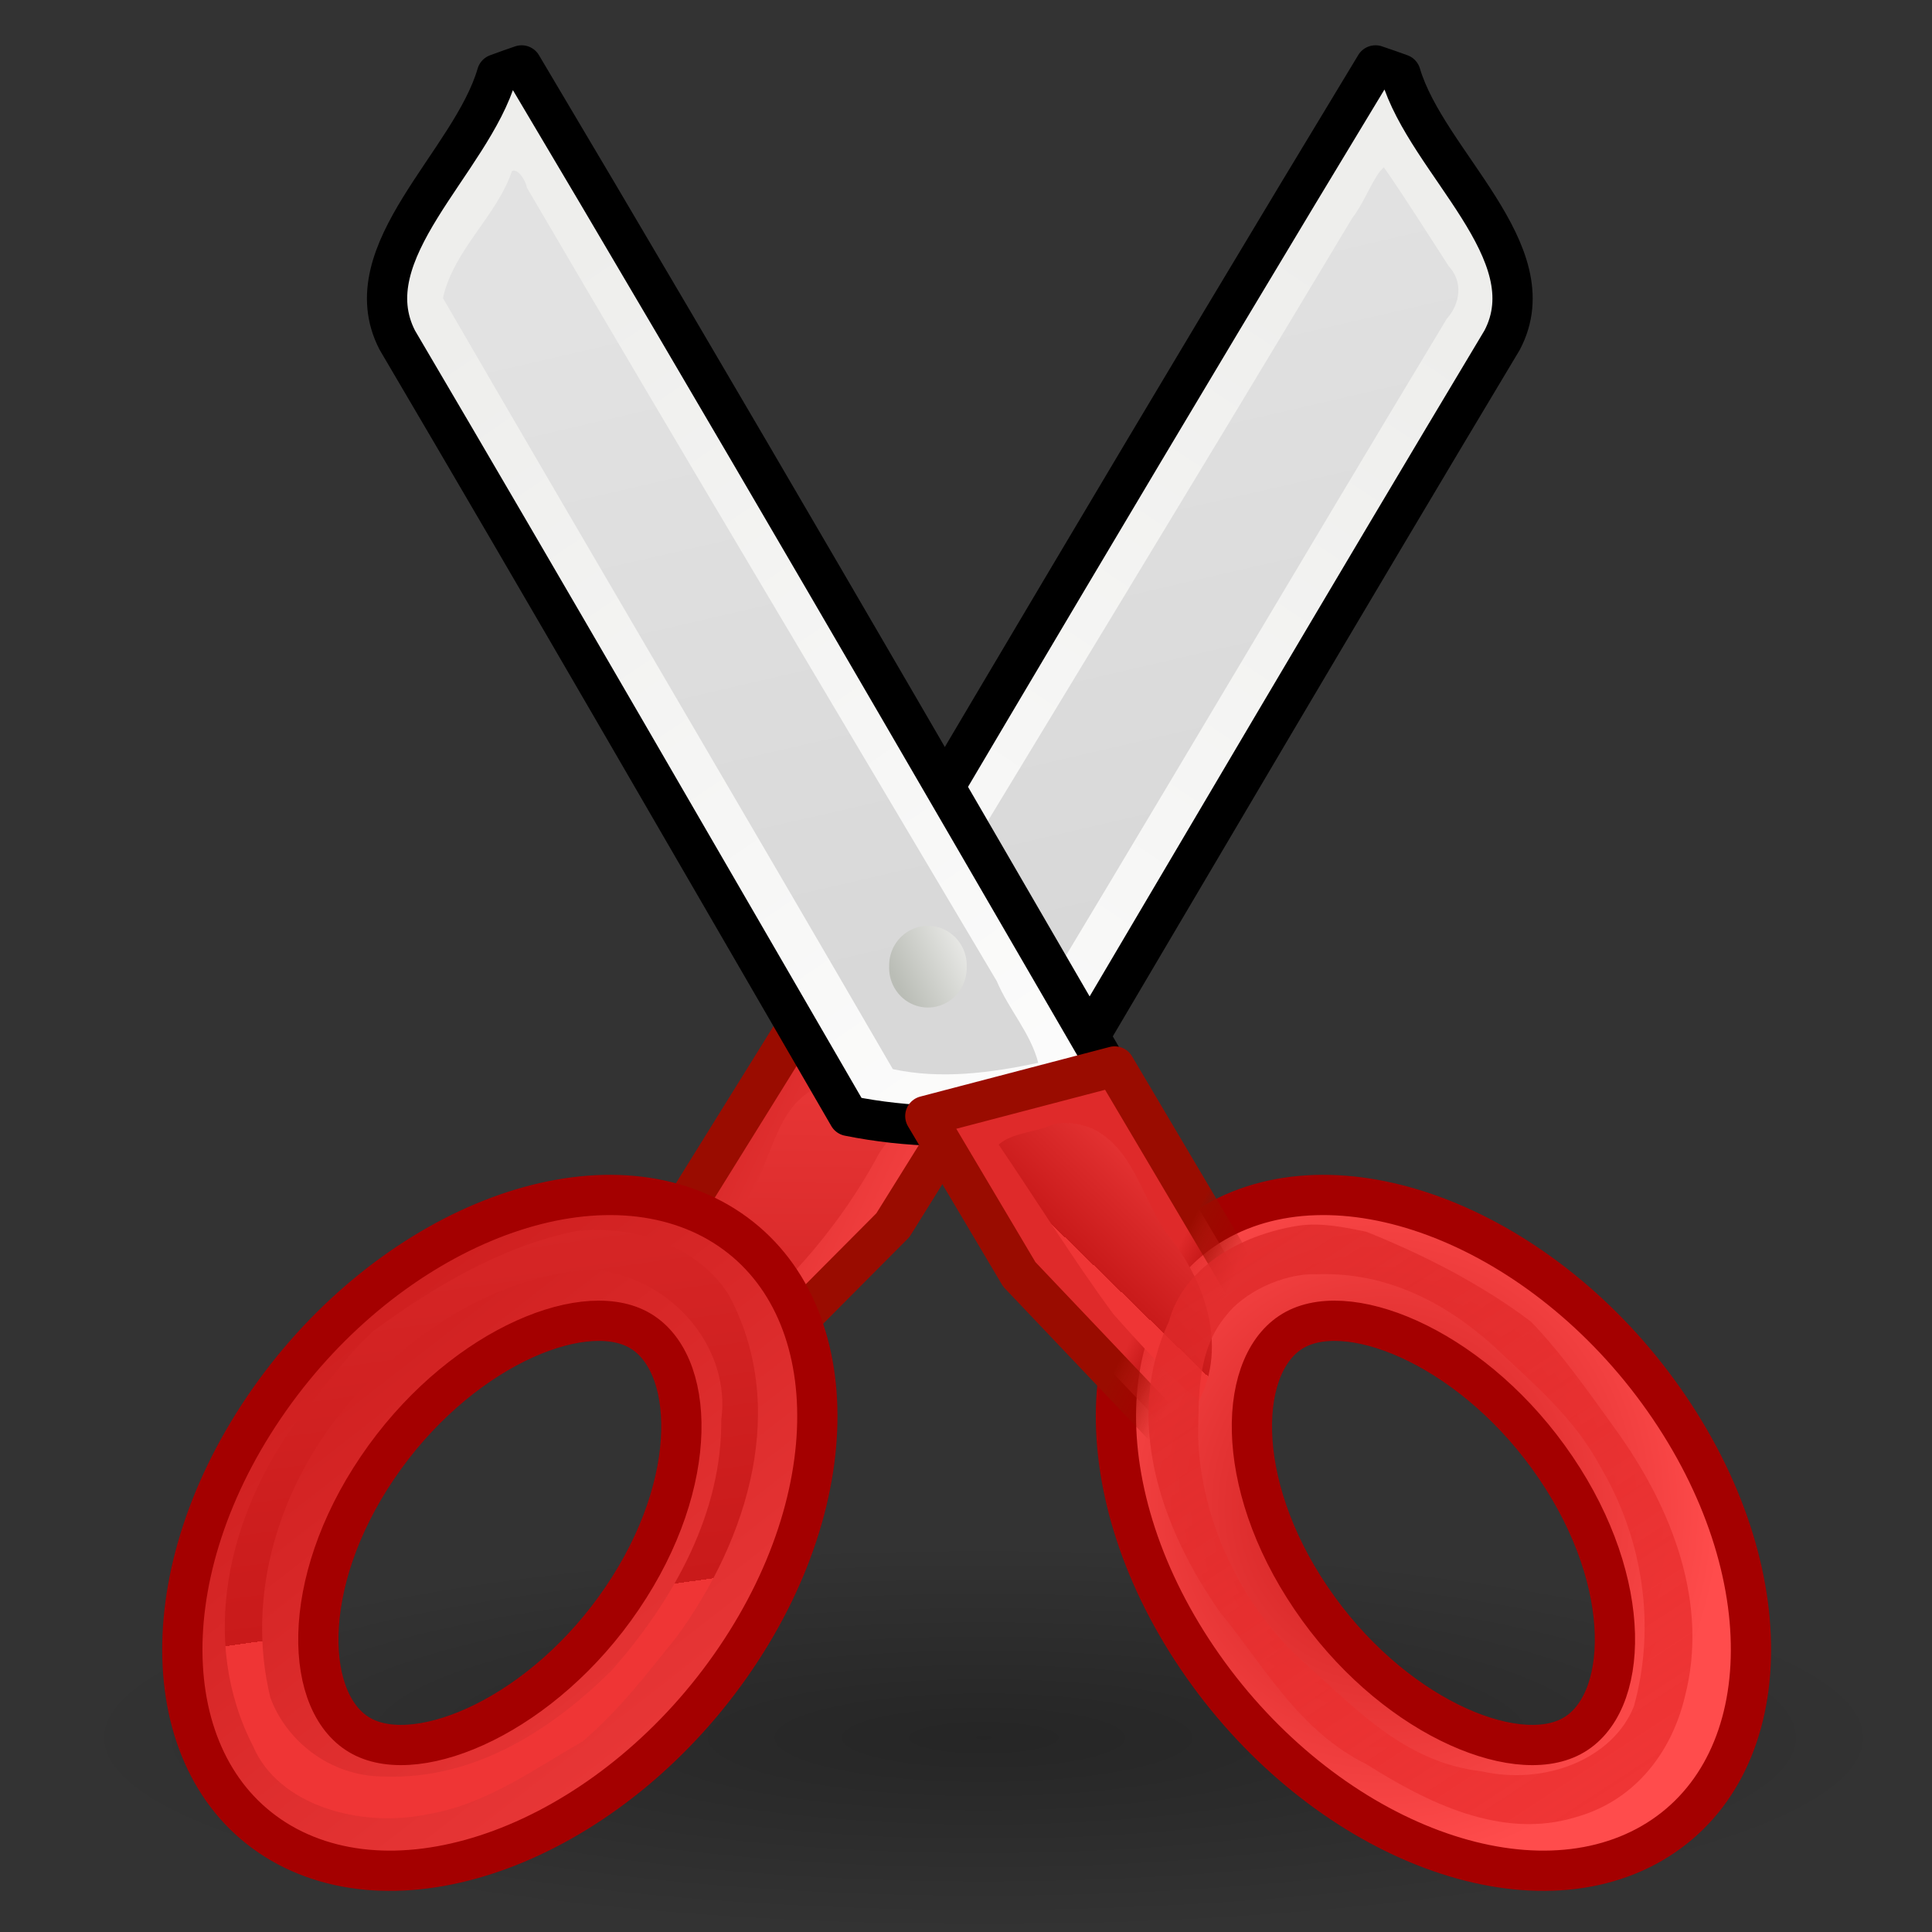 <?xml version="1.0" ?><svg height="48" id="svg23883" version="1.0" width="48" xmlns="http://www.w3.org/2000/svg" xmlns:cc="http://creativecommons.org/ns#" xmlns:dc="http://purl.org/dc/elements/1.1/" xmlns:inkscape="http://www.inkscape.org/namespaces/inkscape" xmlns:rdf="http://www.w3.org/1999/02/22-rdf-syntax-ns#" xmlns:sodipodi="http://sodipodi.sourceforge.net/DTD/sodipodi-0.dtd" xmlns:svg="http://www.w3.org/2000/svg" xmlns:xlink="http://www.w3.org/1999/xlink"><rect width="100%" height="100%" fill="#333333" stroke="none"/><defs id="defs23885"><linearGradient id="linearGradient2269"><stop id="stop2271" offset="0" style="stop-color:#000000;stop-opacity:1;"/><stop id="stop2273" offset="1" style="stop-color:#000000;stop-opacity:0;"/></linearGradient><linearGradient id="linearGradient2259"><stop id="stop2261" offset="0" style="stop-color:#9a0c00;stop-opacity:1;"/><stop id="stop2263" offset="1" style="stop-color:#9a0c00;stop-opacity:0;"/></linearGradient><linearGradient id="linearGradient2251"><stop id="stop2253" offset="0" style="stop-color:#df2a2a;stop-opacity:1;"/><stop id="stop2255" offset="1" style="stop-color:#df2a2a;stop-opacity:0;"/></linearGradient><linearGradient id="linearGradient2229"><stop id="stop2231" offset="0" style="stop-color:#e2e2e2;stop-opacity:1;"/><stop id="stop2233" offset="1" style="stop-color:#d8d8d8;stop-opacity:1;"/></linearGradient><radialGradient cx="165.061" cy="23.333" gradientTransform="matrix(1,0,0,1.01,1.007969e-18,-0.16)" gradientUnits="userSpaceOnUse" id="radialGradient16850" r="7.285"><stop id="stop16852" offset="0" style="stop-color:#EF3535"/><stop id="stop16854" offset="1" style="stop-color:#a40000;stop-opacity:0"/></radialGradient><linearGradient gradientUnits="userSpaceOnUse" id="XMLID_897_" x1="292.972" x2="296.94" y1="4.759" y2="10.711"><stop id="stop45093" offset="0" style="stop-color:#EEEEEC"/><stop id="stop45095" offset="1" style="stop-color:#ffffff;stop-opacity:1;"/></linearGradient><linearGradient gradientTransform="matrix(1.214,0,0.282,-1.671,46.726,447.944)" gradientUnits="userSpaceOnUse" id="path3230_2_" x1="1668.765" x2="1679.599" y1="185.302" y2="175.789"><stop id="stop4977" offset="0" style="stop-color:#FFFFFF"/><stop id="stop4979" offset="1" style="stop-color:#CFCFCF"/></linearGradient><linearGradient gradientTransform="matrix(2.051,0,0.167,-0.989,-799.205,221.072)" gradientUnits="userSpaceOnUse" id="path3311_1_" x1="1420.547" x2="1420.654" y1="-50.919" y2="-79.574"><stop id="stop4970" offset="0" style="stop-color:#C4A000"/><stop id="stop4972" offset="1" style="stop-color:#957A00"/></linearGradient><radialGradient cx="165.061" cy="23.333" gradientTransform="matrix(1,0,0,1.01,1.007969e-18,-0.16)" gradientUnits="userSpaceOnUse" id="XMLID_52_" r="7.285"><stop id="stop812" offset="0" style="stop-color:#EF3535"/><stop id="stop2239" offset="0" style="stop-color:#c91a1a;stop-opacity:1;"/><stop id="stop814" offset="1" style="stop-color:#ff4c4c;stop-opacity:1;"/></radialGradient><linearGradient gradientUnits="userSpaceOnUse" id="XMLID_45_" x1="68.175" x2="74.587" y1="21.425" y2="27.837"><stop id="stop695" offset="0" style="stop-color:#BABDB6"/><stop id="stop697" offset="1" style="stop-color:#EEEEEC"/></linearGradient><linearGradient gradientTransform="matrix(1.214,0,0.282,-1.671,-1712.251,391.532)" gradientUnits="userSpaceOnUse" id="linearGradient142876" x1="1668.765" x2="1679.599" xlink:href="#path3230_2_" y1="185.302" y2="175.789"/><linearGradient gradientTransform="matrix(1.214,0,0.282,-1.671,-1385.251,394.532)" gradientUnits="userSpaceOnUse" id="linearGradient142884" x1="1668.765" x2="1679.599" xlink:href="#path3230_2_" y1="185.302" y2="175.789"/><linearGradient gradientTransform="matrix(2.051,0,0.167,-0.989,-2231.169,167.664)" gradientUnits="userSpaceOnUse" id="linearGradient142892" x1="1420.547" x2="1420.654" xlink:href="#path3311_1_" y1="-50.919" y2="-79.574"/><linearGradient gradientUnits="userSpaceOnUse" id="linearGradient16739" x1="22.225" x2="24.19" xlink:href="#XMLID_45_" y1="23.843" y2="22.861"/><linearGradient gradientUnits="userSpaceOnUse" id="linearGradient16769" x1="294.595" x2="297.185" xlink:href="#XMLID_52_" y1="12.188" y2="13.34"/><linearGradient gradientTransform="matrix(3.624,0,0,3.624,-1053.179,-16.847)" gradientUnits="userSpaceOnUse" id="linearGradient16894" x1="296.762" x2="297.798" xlink:href="#XMLID_52_" y1="12.012" y2="10.947"/><linearGradient gradientTransform="matrix(3.638,0,0,3.47,-1056.116,-16.007)" gradientUnits="userSpaceOnUse" id="linearGradient16946" x1="296.486" x2="296.529" xlink:href="#XMLID_52_" y1="15.507" y2="9.877"/><linearGradient gradientTransform="matrix(-4.128,0,0,4.137,1244.465,-11.905)" gradientUnits="userSpaceOnUse" id="linearGradient16968" x1="292.972" x2="296.94" xlink:href="#XMLID_897_" y1="4.759" y2="10.711"/><linearGradient gradientTransform="matrix(4.053,0,0,4.137,-1175.535,-11.905)" gradientUnits="userSpaceOnUse" id="linearGradient16974" x1="292.972" x2="296.94" xlink:href="#XMLID_897_" y1="4.759" y2="10.711"/><linearGradient gradientTransform="matrix(1.162,0,0,0.992,-5.112,6.400522e-2)" gradientUnits="userSpaceOnUse" id="linearGradient17028" x1="39.62" x2="-3.533" xlink:href="#radialGradient16850" y1="44.541" y2="-11.889"/><linearGradient gradientTransform="matrix(1.162,0,0,0.992,-2.667,6.400522e-2)" gradientUnits="userSpaceOnUse" id="linearGradient17034" x1="13.825" x2="7.67" xlink:href="#XMLID_52_" y1="40.069" y2="2.326"/><linearGradient gradientTransform="matrix(1.162,0,0,0.992,-2.431,0.266)" gradientUnits="userSpaceOnUse" id="linearGradient17037" x1="7.185" x2="25.152" xlink:href="#XMLID_52_" y1="31.057" y2="50.775"/><linearGradient gradientUnits="userSpaceOnUse" id="linearGradient2235" x1="20.288" x2="24.326" xlink:href="#linearGradient2229" y1="6.46" y2="23.943"/><linearGradient gradientUnits="userSpaceOnUse" id="linearGradient2237" x1="20.288" x2="24.326" xlink:href="#linearGradient2229" y1="6.46" y2="23.943"/><radialGradient cx="34.376" cy="37.5" fx="34.376" fy="37.5" gradientTransform="matrix(1,0,0,1.06,0,-2.3)" gradientUnits="userSpaceOnUse" id="radialGradient2241" r="8.389" xlink:href="#XMLID_52_"/><linearGradient gradientUnits="userSpaceOnUse" id="linearGradient2257" x1="298.479" x2="298.869" xlink:href="#linearGradient2251" y1="13.6" y2="13.803"/><linearGradient gradientUnits="userSpaceOnUse" id="linearGradient2265" x1="298.479" x2="298.869" xlink:href="#linearGradient2259" y1="13.6" y2="13.803"/><radialGradient cx="25.188" cy="41.625" fx="25.188" fy="41.625" gradientTransform="matrix(1,0,0,0.325,2.029626e-16,28.086)" gradientUnits="userSpaceOnUse" id="radialGradient2275" r="18.062" xlink:href="#linearGradient2269"/></defs><g id="layer1"><path d="M 34.174,1.625 C 34.386,1.694 34.592,1.77 34.798,1.843 C 35.45,4.04 38.47,6.261 37.321,8.449 C 33.496,14.83 29.697,21.295 25.9,27.725 C 25.154,27.872 24.402,27.952 23.648,27.97 C 22.062,28.01 20.433,27.775 18.927,27.236 C 23.978,18.685 29.031,10.114 34.174,1.625 z " id="path16717" style="fill:url(#linearGradient16968);stroke:#000000;stroke-width:1;stroke-linecap:round;stroke-linejoin:round;stroke-miterlimit:4;stroke-dasharray:none;stroke-opacity:1"/><path d="M 34.289,4.25 C 34.058,4.557 33.839,5.121 33.603,5.406 C 29.556,12.159 25.441,18.9 21.379,25.625 C 21.318,25.878 20.565,26.637 21.367,26.568 C 22.478,26.766 23.639,26.919 24.747,26.625 C 28.506,20.408 32.193,14.143 35.943,7.923 C 36.286,7.536 36.352,6.998 35.992,6.611 C 35.462,5.795 34.925,4.936 34.382,4.156 L 34.312,4.227 L 34.289,4.25 z " id="path16719" style="fill:url(#linearGradient2237);fill-opacity:1;stroke:none;stroke-width:1.25;stroke-linecap:round;stroke-linejoin:round;stroke-miterlimit:4;stroke-dasharray:none;stroke-opacity:1"/><polygon id="polygon45129" points="297.044,12.3 296.399,13.385 295.133,14.719 294.732,13.673 295.747,11.96 297.044,12.3 " style="fill:url(#linearGradient16769);fill-opacity:1;stroke:#9a0c00;stroke-width:0.281;stroke-linecap:round;stroke-linejoin:round;stroke-miterlimit:4;stroke-dasharray:none;stroke-opacity:1" transform="matrix(3.638,0,0,3.47,-1056.116,-16.007)"/><path d="M 20.406,26.969 C 19.184,27.455 19.192,29.004 18.481,29.933 C 18.139,30.649 17.537,31.279 17.281,32.031 C 17.272,32.547 17.729,33.391 18.312,32.938 C 19.697,31.791 20.877,30.399 21.757,28.811 C 21.989,28.321 22.552,27.916 22.625,27.406 C 22.086,26.835 21.112,26.873 20.406,26.969 z " id="polygon16896" style="fill:url(#linearGradient16946);fill-opacity:1;stroke:none;stroke-width:1;stroke-linecap:round;stroke-linejoin:round;stroke-miterlimit:4;stroke-dasharray:none;stroke-opacity:1"/><path d="M 12.96,1.625 C 12.752,1.694 12.55,1.77 12.347,1.843 C 11.708,4.04 8.742,6.261 9.87,8.449 C 13.627,14.83 17.357,21.295 21.086,27.725 C 21.818,27.872 22.557,27.952 23.297,27.97 C 24.855,28.01 26.454,27.775 27.932,27.236 C 22.972,18.685 18.01,10.114 12.96,1.625 z " id="polygon45097" style="fill:url(#linearGradient16974);stroke:#000000;stroke-width:1;stroke-linecap:round;stroke-linejoin:round;stroke-miterlimit:4;stroke-dasharray:none;stroke-opacity:1"/><path d="M 12.72,4.25 C 12.337,5.377 11.27,6.206 11.005,7.406 C 14.713,13.8 18.476,20.175 22.182,26.562 C 23.38,26.821 24.61,26.656 25.795,26.406 C 25.606,25.666 25.057,25.075 24.765,24.377 C 20.871,17.806 16.941,11.243 13.087,4.656 C 13.072,4.505 12.87,4.172 12.72,4.25 z " id="path16635" style="fill:url(#linearGradient2235);fill-opacity:1;stroke:none;stroke-width:1.25;stroke-linecap:round;stroke-linejoin:round;stroke-miterlimit:4;stroke-dasharray:none;stroke-opacity:1"/><path d="M 24.19 23.843 A 0.983 0.983 0 1 1  22.225,23.843 A 0.983 0.983 0 1 1  24.19 23.843 z" id="path16731" style="opacity:1;color:#000000;fill:url(#linearGradient16739);fill-opacity:1;fill-rule:nonzero;stroke:none;stroke-width:1.25;stroke-linecap:round;stroke-linejoin:round;marker:none;marker-start:none;marker-mid:none;marker-end:none;stroke-miterlimit:4;stroke-dasharray:none;stroke-dashoffset:0;stroke-opacity:1;visibility:visible;display:inline;overflow:visible" transform="matrix(0.98,0,0,1,0.311,0.174)"/><path d="M 43.25 41.625 A 18.062 5.875 0 1 1  7.125,41.625 A 18.062 5.875 0 1 1  43.25 41.625 z" id="path2267" style="opacity:0.267;color:#000000;fill:url(#radialGradient2275);fill-opacity:1;fill-rule:evenodd;stroke:none;stroke-width:1;stroke-linecap:butt;stroke-linejoin:miter;marker:none;marker-start:none;marker-mid:none;marker-end:none;stroke-miterlimit:4;stroke-dasharray:none;stroke-dashoffset:0;stroke-opacity:1;visibility:visible;display:inline;overflow:visible" transform="matrix(1.256,0,0,0.819,-7.199,9.09)"/><path d="M 17.7,30.287 C 20.935,32.014 21.196,36.9 18.278,41.201 C 15.36,45.505 10.374,47.596 7.137,45.877 C 3.901,44.151 3.642,39.267 6.559,34.966 C 9.476,30.664 14.464,28.573 17.7,30.287 z M 15.845,33.029 C 14.409,32.265 11.338,33.57 9.379,36.463 C 7.416,39.357 7.556,42.377 8.991,43.138 C 10.426,43.906 13.5,42.597 15.459,39.704 C 17.423,36.81 17.282,33.793 15.845,33.029 z " id="path45138" style="fill:url(#linearGradient17037);fill-opacity:1;stroke:#a40000;stroke-opacity:1"/><path d="M 14.325,30.583 C 12.4,30.971 10.691,32.037 9.279,33.065 C 8.527,33.759 8.035,34.514 7.363,35.319 C 5.655,37.671 4.939,40.762 6.29,43.388 C 6.91,44.842 8.933,45.436 10.658,45.068 C 12.11,44.819 13.34,43.906 14.471,43.269 C 15.392,42.478 16.025,41.642 16.804,40.677 C 18.613,38.203 19.596,34.929 18.102,32.165 C 17.378,31.023 15.867,30.418 14.325,30.583 z M 14.798,31.545 C 16.814,31.795 18.154,33.578 17.92,35.267 C 17.941,37.554 16.774,39.711 15.197,41.501 C 13.78,42.903 11.848,44.229 9.533,44.137 C 8.174,44.134 7.1,43.225 6.717,42.177 C 6.1,39.645 6.912,36.911 8.683,34.839 C 10.041,33.315 11.878,31.952 14.151,31.597 C 14.366,31.582 14.582,31.554 14.798,31.545 z " id="path16771" style="fill:url(#linearGradient17034);fill-opacity:1;stroke:none;stroke-opacity:1"/><path d="M 30.332,30.287 C 27.097,32.014 26.836,36.9 29.754,41.201 C 32.672,45.505 37.658,47.596 40.895,45.877 C 44.131,44.151 44.391,39.267 41.473,34.966 C 38.556,30.664 33.568,28.573 30.332,30.287 z M 32.187,33.029 C 33.623,32.265 36.694,33.57 38.653,36.463 C 40.616,39.357 40.476,42.377 39.041,43.138 C 37.606,43.906 34.532,42.597 32.573,39.704 C 30.609,36.81 30.75,33.793 32.187,33.029 z " id="path11967" style="fill:url(#radialGradient2241);fill-opacity:1;stroke:#a40000;stroke-opacity:1"/><polygon id="polygon45101" points="296.956,12.3 297.6,13.385 298.867,14.719 299.268,13.673 298.254,11.96 296.956,12.3 " style="fill:url(#linearGradient2257);fill-opacity:1;stroke:url(#linearGradient2265);stroke-width:0.276;stroke-linecap:round;stroke-linejoin:round;stroke-miterlimit:4;stroke-dasharray:none;stroke-opacity:1" transform="matrix(3.624,0,0,3.624,-1053.179,-16.847)"/><path d="M 26.156,27.938 C 25.73,28.136 25.139,28.139 24.812,28.438 C 25.763,29.839 26.702,31.352 27.663,32.65 C 28.332,33.405 29.019,34.15 29.781,34.812 C 30.517,33.421 29.916,31.751 28.969,30.625 C 28.366,29.725 28.139,28.512 27.125,28.031 C 26.821,27.913 26.474,27.853 26.156,27.938 z " id="polygon16860" style="fill:url(#linearGradient16894);fill-opacity:1;stroke:none;stroke-width:0.276;stroke-linecap:round;stroke-linejoin:round;stroke-miterlimit:4;stroke-dasharray:none;stroke-opacity:1"/><path d="M 32.28,30.449 C 30.76,30.679 29.385,31.535 29.04,32.837 C 27.908,35.233 28.825,37.951 30.319,40.064 C 31.421,41.409 32.259,42.994 33.959,43.838 C 35.43,44.762 37.3,45.728 39.177,45.139 C 40.69,44.705 41.547,43.458 41.857,42.167 C 42.461,39.857 41.561,37.491 40.15,35.53 C 39.491,34.617 38.817,33.647 38.037,32.836 C 36.842,31.932 35.399,31.184 33.948,30.603 C 33.414,30.493 32.832,30.371 32.28,30.449 z M 32.716,31.659 C 34.473,31.592 35.95,32.398 37.092,33.428 C 38.124,34.397 39.114,35.233 39.755,36.427 C 40.832,38.247 41.143,40.407 40.595,42.39 C 40.066,43.715 38.369,44.362 36.804,44.007 C 34.822,43.778 33.586,42.336 32.277,41.198 C 30.771,39.767 29.836,37.72 29.767,35.716 C 29.781,34.698 29.74,33.537 30.465,32.682 C 30.877,32.139 31.845,31.628 32.716,31.659 z " id="path16795" style="fill:url(#linearGradient17028);fill-opacity:1;stroke:none;stroke-opacity:1"/></g></svg>